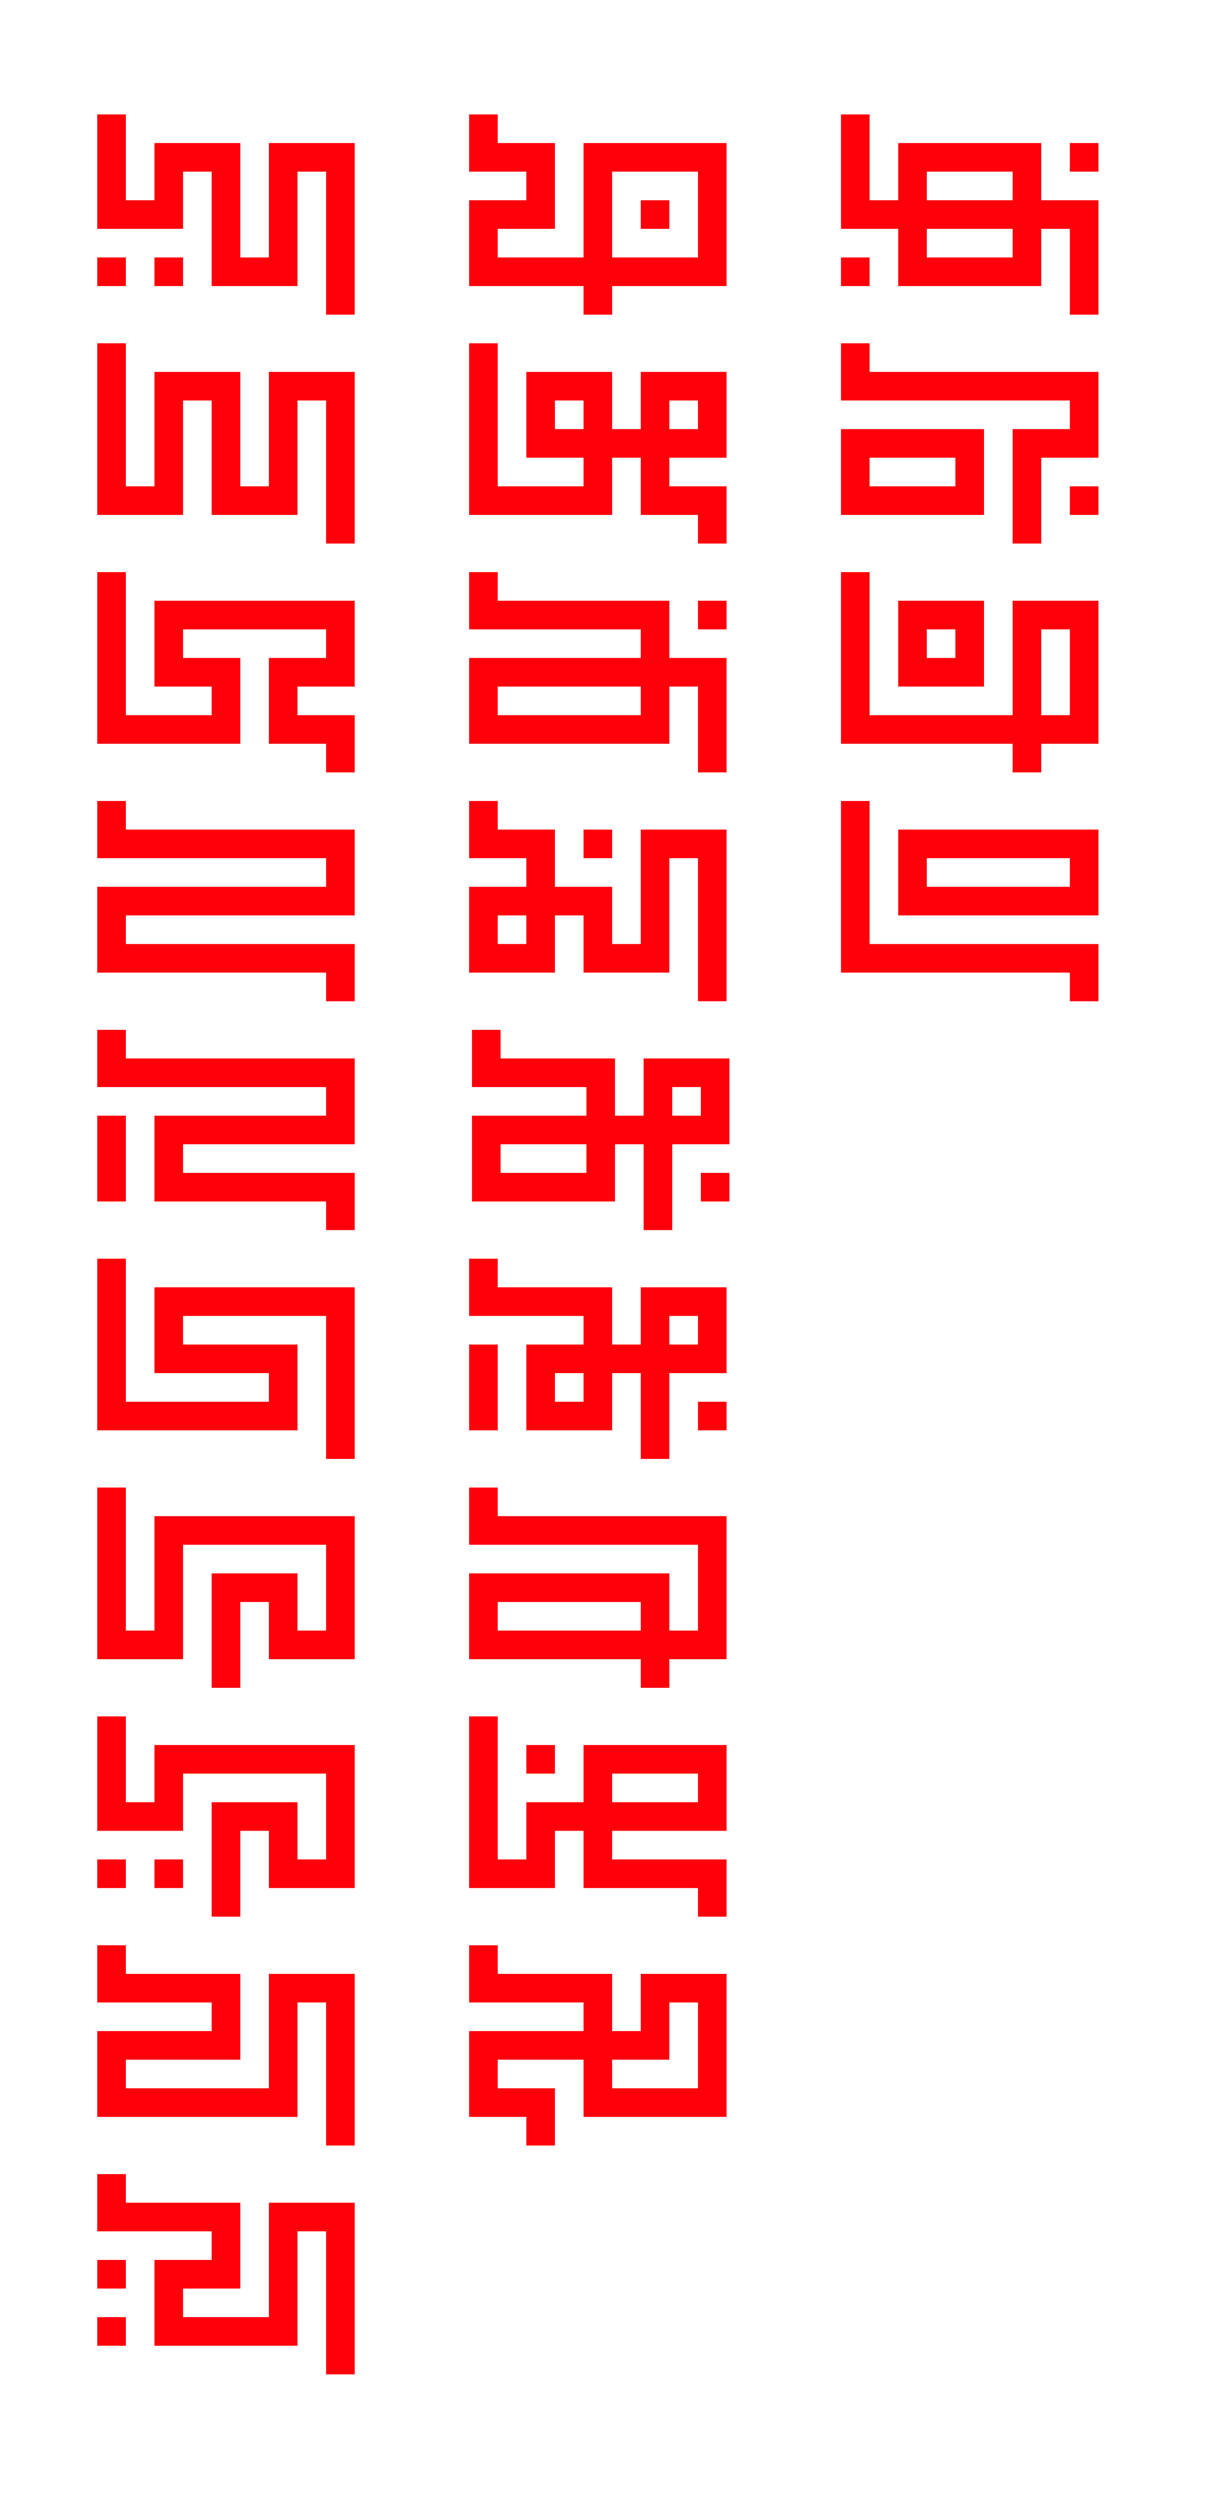<?xml version="1.0" encoding="UTF-8"?>
<svg width="423px" height="874px" viewBox="0 0 423 874" version="1.1" xmlns="http://www.w3.org/2000/svg" xmlns:xlink="http://www.w3.org/1999/xlink">
    <title>v</title>
    <g id="v" stroke="none" stroke-width="1" fill="none" fill-rule="evenodd">
        <path d="M44,40 L44,70 L54,70 L54,50 L84,50 L84,90 L94,90 L94,50 L124,50 L124,110 L114,110 L114,60 L104,60 L104,100 L74,100 L74,60 L64,60 L64,80 L34,80 L34,40 L44,40 Z M44,90 L44,100 L34,100 L34,90 L44,90 Z M64,90 L64,100 L54,100 L54,90 L64,90 Z" id="k:" fill="#FF000A"></path>
        <path d="M34,180 L34,120 L44,120 L44,170 L54,170 L54,130 L84,130 L84,170 L94,170 L94,130 L124,130 L124,190 L114,190 L114,140 L104,140 L104,180 L74,180 L74,140 L64,140 L64,180 L34,180 Z" id="k" fill="#FF000A"></path>
        <path d="M214,100 L214,110 L204,110 L204,100 L164,100 L164,70 L184,70 L184,60 L164,60 L164,40 L174,40 L174,50 L194,50 L194,80 L174,80 L174,90 L204,90 L204,50 L254,50 L254,100 L214,100 Z M244,60 L214,60 L214,90 L244,90 L244,60 Z M234,70 L234,80 L224,80 L224,70 L234,70 Z" id="b" fill="#FF000A"></path>
        <path d="M44,720 L44,730 L94,730 L94,690 L124,690 L124,750 L114,750 L114,700 L104,700 L104,740 L34,740 L34,710 L74,710 L74,700 L34,700 L34,680 L44,680 L44,690 L84,690 L84,720 L44,720 Z" id="t" fill="#FF000A"></path>
        <path d="M44,760 L44,770 L84,770 L84,800 L64,800 L64,810 L94,810 L94,770 L124,770 L124,830 L114,830 L114,780 L104,780 L104,820 L54,820 L54,790 L74,790 L74,780 L34,780 L34,760 L44,760 Z M44,810 L44,820 L34,820 L34,810 L44,810 Z M44,790 L44,800 L34,800 L34,790 L44,790 Z" id="t:" fill="#FF000A"></path>
        <path d="M124,580 L94,580 L94,560 L84,560 L84,590 L74,590 L74,550 L104,550 L104,570 L114,570 L114,540 L64,540 L64,580 L34,580 L34,520 L44,520 L44,570 L54,570 L54,530 L124,530 L124,580 Z" id="s" fill="#FF000A"></path>
        <path d="M124,660 L94,660 L94,640 L84,640 L84,670 L74,670 L74,630 L104,630 L104,650 L114,650 L114,620 L64,620 L64,640 L34,640 L34,600 L44,600 L44,630 L54,630 L54,610 L124,610 L124,660 Z M44,650 L44,660 L34,660 L34,650 L44,650 Z M64,650 L64,660 L54,660 L54,650 L64,650 Z" id="s:" fill="#FF000A"></path>
        <path d="M124,350 L114,350 L114,340 L34,340 L34,310 L114,310 L114,300 L34,300 L34,280 L44,280 L44,290 L124,290 L124,320 L44,320 L44,330 L124,330 L124,350 Z" id="n" fill="#FF000A"></path>
        <path d="M124,430 L114,430 L114,420 L54,420 L54,390 L114,390 L114,380 L34,380 L34,360 L44,360 L44,370 L124,370 L124,400 L64,400 L64,410 L124,410 L124,430 Z M44,390 L44,420 L34,420 L34,390 L44,390 Z" id="n:" fill="#FF000A"></path>
        <path d="M124,450 L124,510 L114,510 L114,460 L64,460 L64,470 L104,470 L104,500 L34,500 L34,440 L44,440 L44,490 L94,490 L94,480 L54,480 L54,450 L124,450 Z" id="r" fill="#FF000A"></path>
        <path d="M124,210 L124,240 L104,240 L104,250 L124,250 L124,270 L114,270 L114,260 L94,260 L94,230 L114,230 L114,220 L64,220 L64,230 L84,230 L84,260 L34,260 L34,200 L44,200 L44,250 L74,250 L74,240 L54,240 L54,210 L124,210 Z" id="d" fill="#FF000A"></path>
        <path d="M384,160 L364,160 L364,190 L354,190 L354,150 L374,150 L374,140 L294,140 L294,120 L304,120 L304,130 L384,130 L384,160 Z M384,170 L384,180 L374,180 L374,170 L384,170 Z M344,150 L344,180 L294,180 L294,150 L344,150 Z M334,160 L304,160 L304,170 L334,170 L334,160 Z" id="e" fill="#FF000A"></path>
        <path d="M384,110 L374,110 L374,80 L364,80 L364,100 L314,100 L314,80 L294,80 L294,40 L304,40 L304,70 L314,70 L314,50 L364,50 L364,70 L384,70 L384,110 Z M304,90 L304,100 L294,100 L294,90 L304,90 Z M354,80 L324,80 L324,90 L354,90 L354,80 Z M354,60 L324,60 L324,70 L354,70 L354,60 Z M384,50 L384,60 L374,60 L374,50 L384,50 Z" id="a" fill="#FF000A"></path>
        <path d="M204,630 L204,610 L254,610 L254,640 L214,640 L214,650 L254,650 L254,670 L244,670 L244,660 L204,660 L204,640 L194,640 L194,660 L164,660 L164,600 L174,600 L174,650 L184,650 L184,630 L204,630 Z M244,620 L214,620 L214,630 L244,630 L244,620 Z M194,610 L194,620 L184,620 L184,610 L194,610 Z" id="m" fill="#FF000A"></path>
        <path d="M234,480 L234,510 L224,510 L224,480 L214,480 L214,500 L184,500 L184,470 L204,470 L204,460 L164,460 L164,440 L174,440 L174,450 L214,450 L214,470 L224,470 L224,450 L254,450 L254,480 L234,480 Z M254,490 L254,500 L244,500 L244,490 L254,490 Z M174,470 L174,500 L164,500 L164,470 L174,470 Z M204,480 L194,480 L194,490 L204,490 L204,480 Z M244,460 L234,460 L234,470 L244,470 L244,460 Z" id="j:" fill="#FF000A"></path>
        <path d="M235,400 L235,430 L225,430 L225,400 L215,400 L215,420 L165,420 L165,390 L205,390 L205,380 L165,380 L165,360 L175,360 L175,370 L215,370 L215,390 L225,390 L225,370 L255,370 L255,400 L235,400 Z M255,410 L255,420 L245,420 L245,410 L255,410 Z M205,400 L175,400 L175,410 L205,410 L205,400 Z M245,380 L235,380 L235,390 L245,390 L245,380 Z" id="j" fill="#FF000A"></path>
        <path d="M214,330 L224,330 L224,290 L254,290 L254,350 L244,350 L244,300 L234,300 L234,340 L204,340 L204,320 L194,320 L194,340 L164,340 L164,310 L184,310 L184,300 L164,300 L164,280 L174,280 L174,290 L194,290 L194,310 L214,310 L214,330 Z M184,320 L174,320 L174,330 L184,330 L184,320 Z M214,290 L214,300 L204,300 L204,290 L214,290 Z" id="h" fill="#FF000A"></path>
        <path d="M234,230 L254,230 L254,270 L244,270 L244,240 L234,240 L234,260 L164,260 L164,230 L224,230 L224,220 L164,220 L164,200 L174,200 L174,210 L234,210 L234,230 Z M224,240 L174,240 L174,250 L224,250 L224,240 Z M254,210 L254,220 L244,220 L244,210 L254,210 Z" id="g" fill="#FF000A"></path>
        <path d="M364,260 L364,270 L354,270 L354,260 L294,260 L294,200 L304,200 L304,250 L354,250 L354,210 L384,210 L384,260 L364,260 Z M374,220 L364,220 L364,250 L374,250 L374,220 Z M344,210 L344,240 L314,240 L314,210 L344,210 Z M334,220 L324,220 L324,230 L334,230 L334,220 Z" id="i" fill="#FF000A"></path>
        <path d="M214,710 L224,710 L224,690 L254,690 L254,740 L204,740 L204,720 L174,720 L174,730 L194,730 L194,750 L184,750 L184,740 L164,740 L164,710 L204,710 L204,700 L164,700 L164,680 L174,680 L174,690 L214,690 L214,710 Z M244,700 L234,700 L234,720 L214,720 L214,730 L244,730 L244,700 Z" fill="#FF000A"></path>
        <path d="M254,580 L234,580 L234,590 L224,590 L224,580 L164,580 L164,550 L234,550 L234,570 L244,570 L244,540 L164,540 L164,520 L174,520 L174,530 L254,530 L254,580 Z M224,560 L174,560 L174,570 L224,570 L224,560 Z" id="l" fill="#FF000A"></path>
        <path d="M164,180 L164,120 L174,120 L174,170 L204,170 L204,160 L184,160 L184,130 L214,130 L214,150 L224,150 L224,130 L254,130 L254,160 L234,160 L234,170 L254,170 L254,190 L244,190 L244,180 L224,180 L224,160 L214,160 L214,180 L164,180 Z M204,140 L194,140 L194,150 L204,150 L204,140 Z M244,140 L234,140 L234,150 L244,150 L244,140 Z" id="f" fill="#FF000A"></path>
        <path d="M384,350 L374,350 L374,340 L294,340 L294,280 L304,280 L304,330 L384,330 L384,350 Z M384,290 L384,320 L314,320 L314,290 L384,290 Z M374,300 L324,300 L324,310 L374,310 L374,300 Z" id="o" fill="#FF000A"></path>
    </g>
</svg>